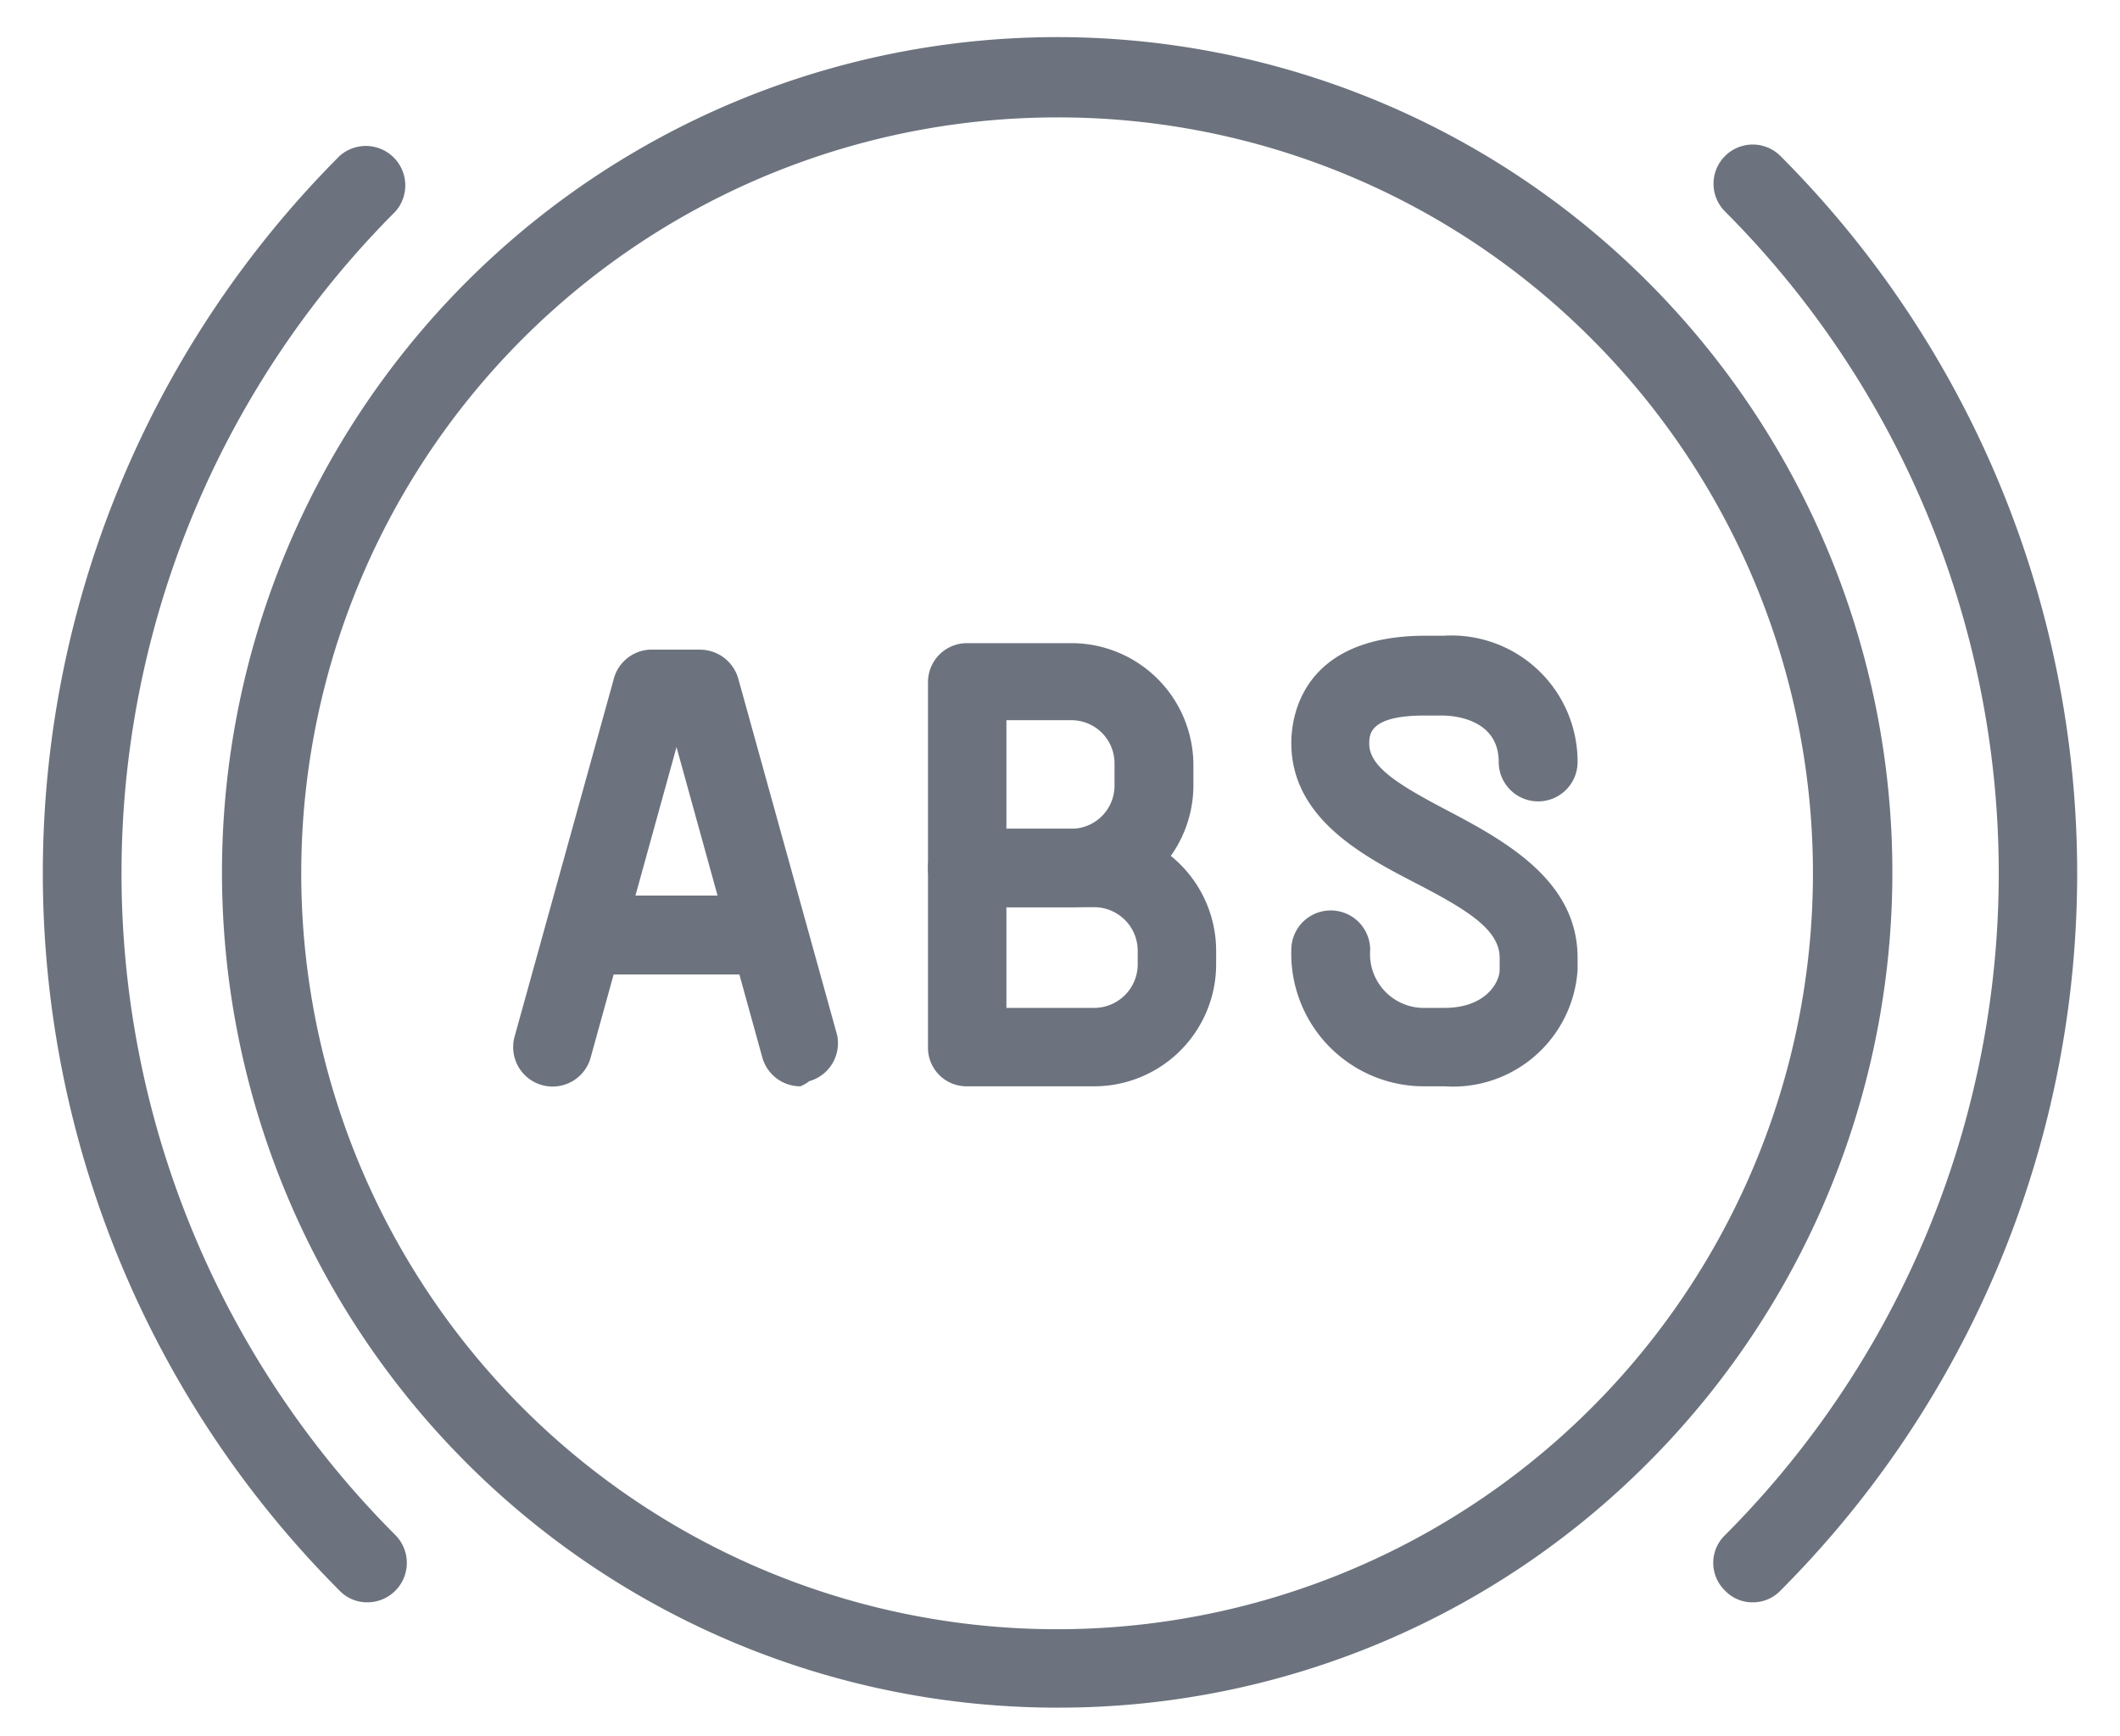 <svg id="Réteg_1" data-name="Réteg 1" xmlns="http://www.w3.org/2000/svg" viewBox="0 0 45.69 37.42"><defs><style>.cls-1{fill:#6c737e;}</style></defs><path class="cls-1" d="M22.78,36.8A18,18,0,1,1,35.5,31.54,17.92,17.92,0,0,1,22.78,36.8Zm0-34.27A16.29,16.29,0,1,0,34.3,7.3,16.22,16.22,0,0,0,22.78,2.53Z"/><path class="cls-1" d="M7.92,34.53a.82.82,0,0,1-.6-.25,21.88,21.88,0,0,1,0-30.92.85.85,0,0,1,1.2,1.2,20.18,20.18,0,0,0,0,28.52.85.85,0,0,1-.6,1.45Z"/><path class="cls-1" d="M37.77,34.53a.81.81,0,0,1-.59-.25.83.83,0,0,1,0-1.2,20.19,20.19,0,0,0,0-28.52.84.84,0,0,1,1.19-1.2,21.88,21.88,0,0,1,0,30.92A.82.82,0,0,1,37.77,34.53Z"/><path class="cls-1" d="M23.09,19.55H20.84A.84.84,0,0,1,20,18.7v-4a.84.84,0,0,1,.84-.84h2.25a2.63,2.63,0,0,1,2.63,2.63v.46A2.63,2.63,0,0,1,23.09,19.55Zm-1.4-1.69h1.4a.93.93,0,0,0,.93-.94v-.46a.93.93,0,0,0-.93-.94h-1.4Z"/><path class="cls-1" d="M23.58,23.41H20.84a.83.83,0,0,1-.84-.84V18.7a.84.84,0,0,1,.84-.84h2.74a2.63,2.63,0,0,1,2.63,2.63v.29A2.63,2.63,0,0,1,23.58,23.41Zm-1.89-1.69h1.89a.94.94,0,0,0,.94-.94v-.29a.94.94,0,0,0-.94-.94H21.69Z"/><path class="cls-1" d="M31.13,23.41h-.4a2.86,2.86,0,0,1-2.9-2.94.85.85,0,0,1,1.7,0,1.16,1.16,0,0,0,1.2,1.25h.4c.9,0,1.19-.56,1.19-.82v-.26c0-.62-.73-1.05-1.85-1.63s-2.64-1.39-2.64-3c0-.54.21-2.31,2.89-2.31h.39A2.72,2.72,0,0,1,34,16.42a.85.85,0,0,1-1.7,0c0-.94-1-1-1.21-1h-.39c-1.19,0-1.19.41-1.19.61,0,.51.68.91,1.73,1.46C32.49,18.15,34,19,34,20.64v.26A2.69,2.69,0,0,1,31.13,23.41Z"/><path class="cls-1" d="M17.25,23.41a.85.85,0,0,1-.82-.62L14.58,16.1l-1.85,6.69a.85.85,0,0,1-1.64-.45l2.13-7.68A.85.85,0,0,1,14,14h1.09a.86.86,0,0,1,.82.62l2.13,7.68a.85.85,0,0,1-.6,1A.83.83,0,0,1,17.25,23.41Z"/><path class="cls-1" d="M16.24,21H12.91a.85.85,0,0,1,0-1.7h3.33a.85.85,0,0,1,0,1.7Z"/></svg>